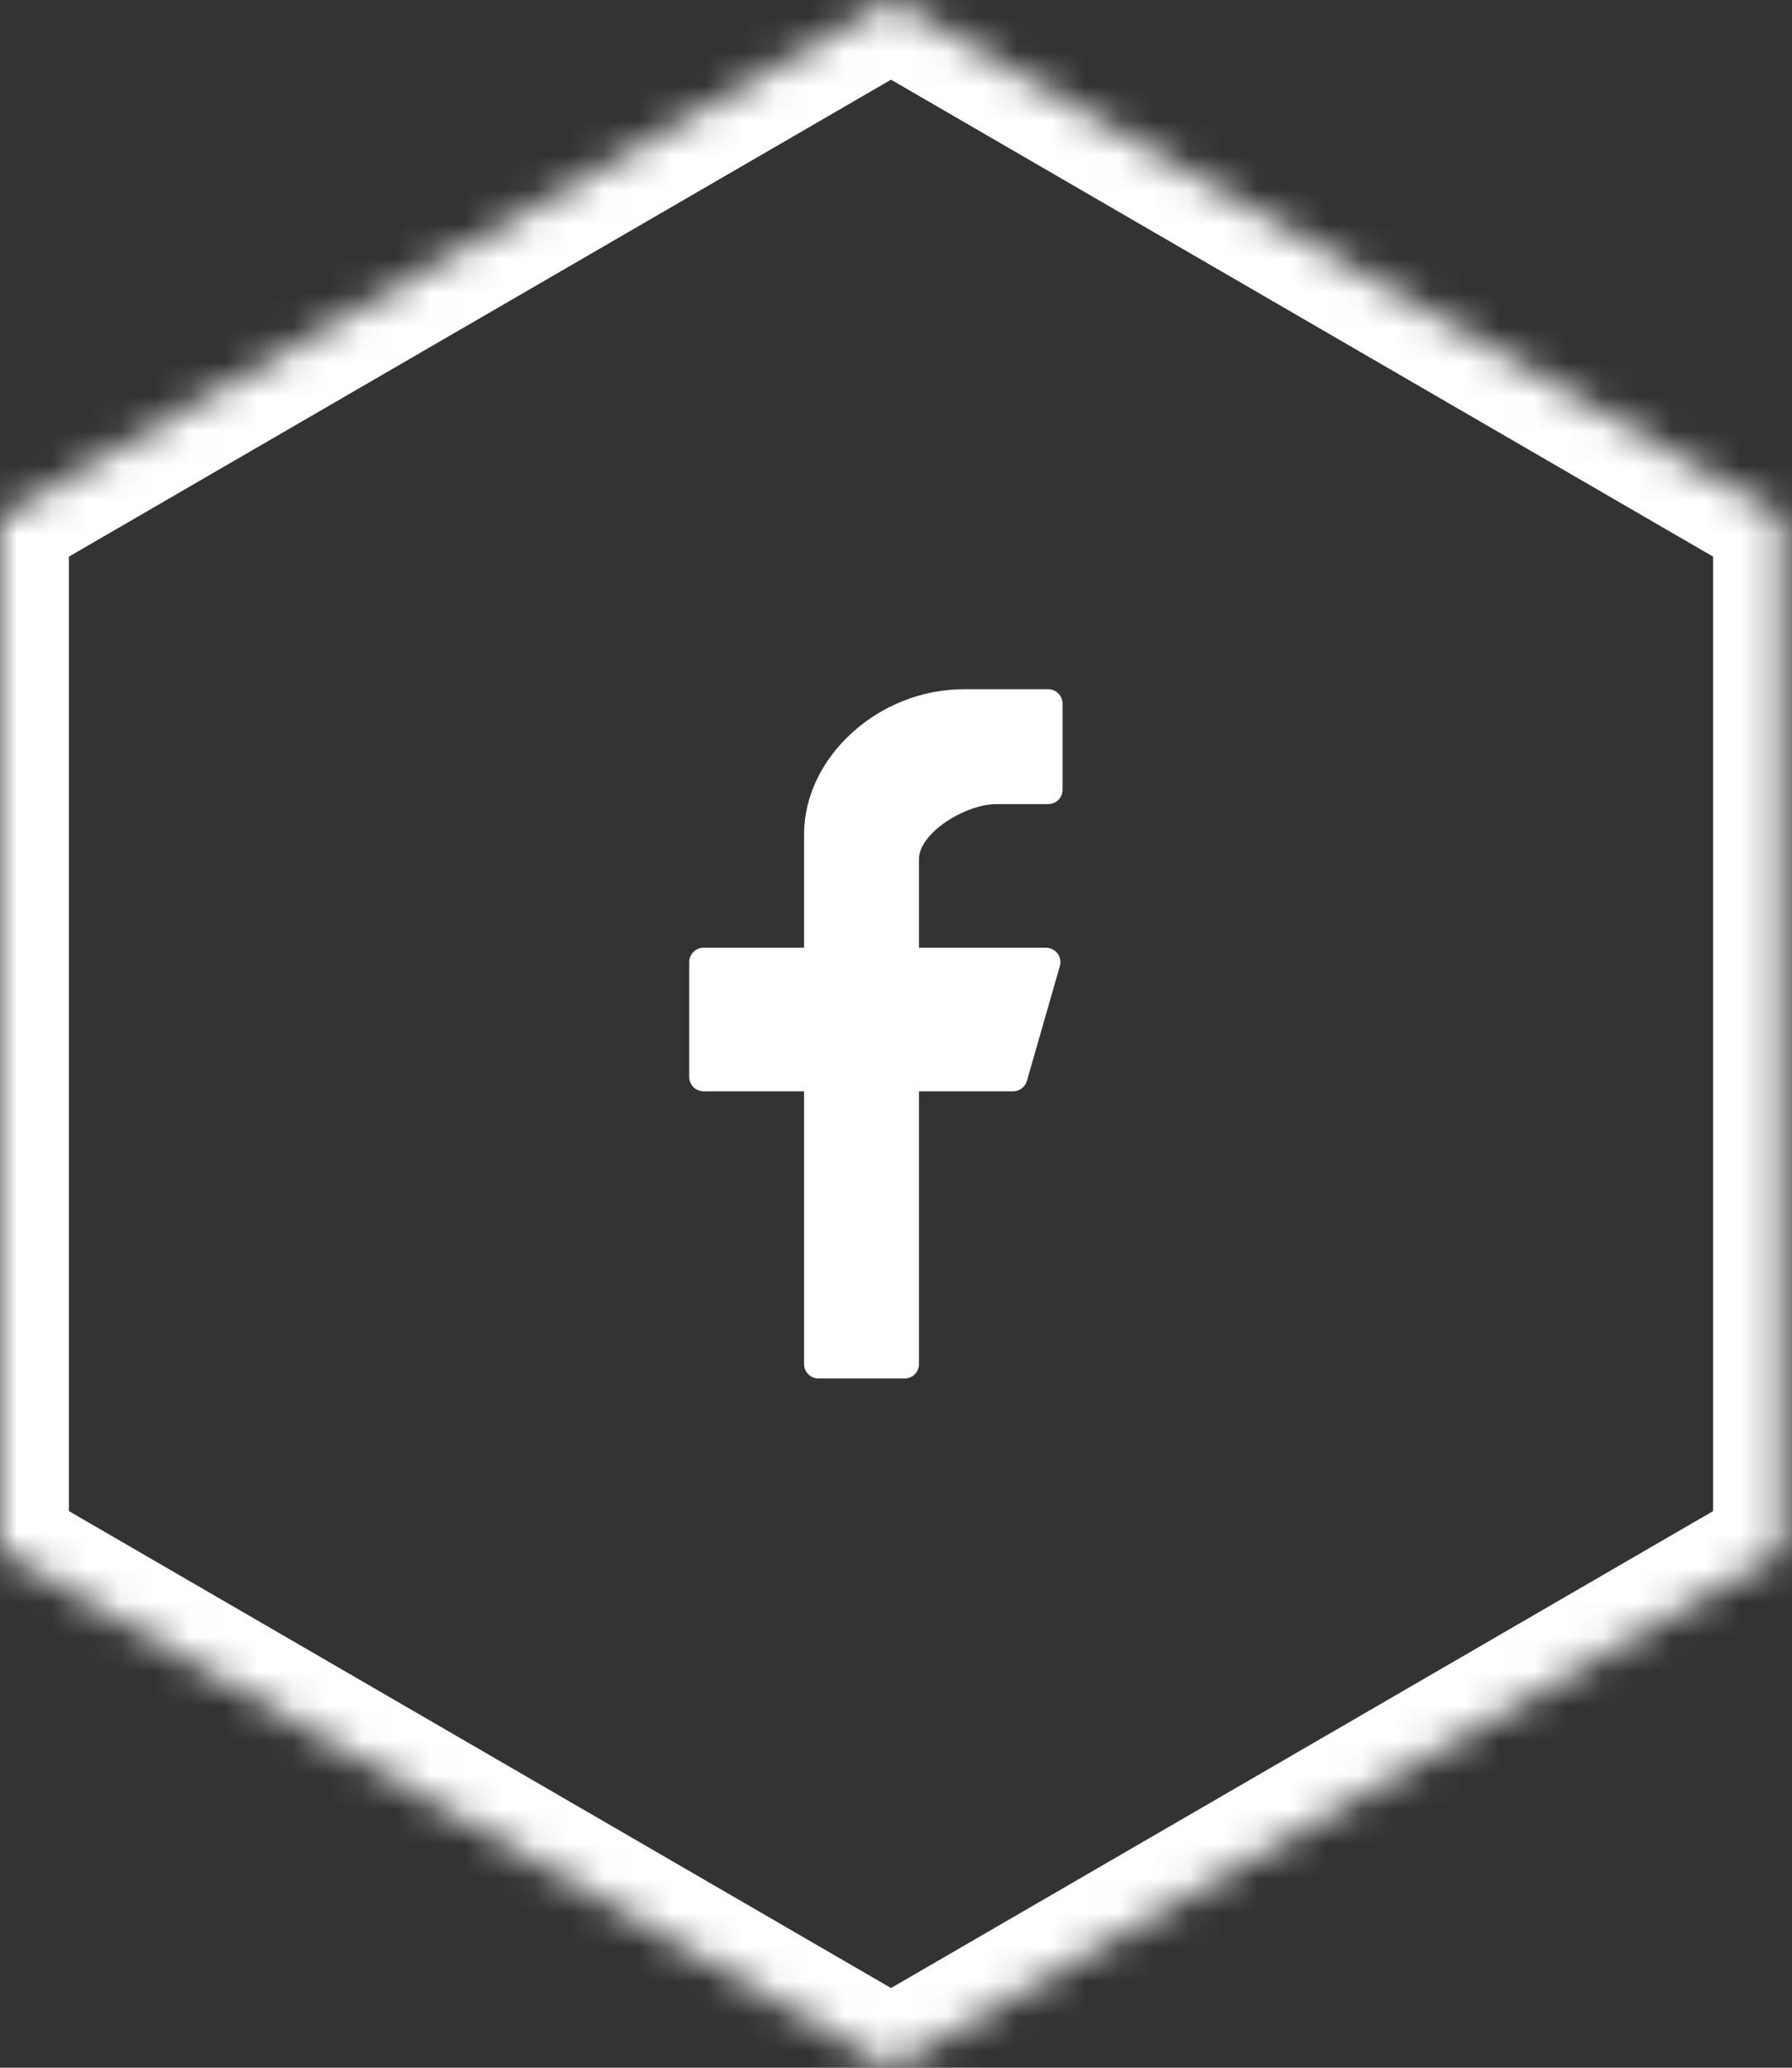 <svg width="52" height="60" viewBox="0 0 52 60" version="1.1" xmlns="http://www.w3.org/2000/svg" xmlns:xlink="http://www.w3.org/1999/xlink">
<rect x="0" y="0" width="52" height="60" fill="#333333" stroke="none"/>
<title>1</title>
<desc>Created using Figma</desc>
<g id="Canvas" transform="translate(-532 -550)">
<g id="1">
<g id="Polygon Copy 31">
<mask id="mask0_outline_ins">
<use xlink:href="#path0_fill" fill="white" transform="translate(528 550)"/>
</mask>
<g mask="url(#mask0_outline_ins)">
<use xlink:href="#path1_stroke_2x" transform="translate(528 550)" fill="#FFFFFF"/>
</g>
</g>
<g id="Fill 7422">
<g id="Fill 7422">
<use xlink:href="#path2_fill" transform="translate(552 570)" fill="#FFFFFF"/>
</g>
</g>
</g>
</g>
<defs>
<path id="path0_fill" fill-rule="evenodd" d="M 29.855 0L 55.71 15L 55.71 45L 29.855 60L 4 45L 4 15L 29.855 0Z"/>
<path id="path1_stroke_2x" d="M 29.855 0L 30.859 -1.73L 29.855 -2.312L 28.852 -1.73L 29.855 0ZM 55.71 15L 57.71 15L 57.71 13.848L 56.714 13.27L 55.71 15ZM 55.71 45L 56.714 46.73L 57.71 46.152L 57.71 45L 55.71 45ZM 29.855 60L 28.852 61.73L 29.855 62.312L 30.859 61.73L 29.855 60ZM 4 45L 2 45L 2 46.152L 2.996 46.73L 4 45ZM 4 15L 2.996 13.27L 2 13.848L 2 15L 4 15ZM 28.852 1.73L 54.707 16.73L 56.714 13.27L 30.859 -1.73L 28.852 1.73ZM 53.71 15L 53.71 45L 57.71 45L 57.71 15L 53.71 15ZM 54.707 43.27L 28.852 58.27L 30.859 61.73L 56.714 46.73L 54.707 43.27ZM 30.859 58.27L 5.003 43.27L 2.996 46.73L 28.852 61.73L 30.859 58.27ZM 6 45L 6 15L 2 15L 2 45L 6 45ZM 5.003 16.73L 30.859 1.73L 28.852 -1.73L 2.996 13.27L 5.003 16.73Z"/>
<path id="path2_fill" fill-rule="evenodd" d="M 10.417 3.333C 10.648 3.333 10.833 3.15 10.833 2.917L 10.833 0.417C 10.833 0.192 10.648 0 10.417 0L 7.963 0C 5.497 0 3.333 1.967 3.333 4.209L 3.333 7.5L 0.417 7.5C 0.188 7.5 0 7.692 0 7.917L 0 11.25C 0 11.484 0.188 11.667 0.417 11.667L 3.333 11.667L 3.333 19.583C 3.333 19.817 3.521 20 3.75 20L 6.25 20C 6.481 20 6.667 19.817 6.667 19.583L 6.667 11.667L 9.398 11.667C 9.583 11.667 9.746 11.542 9.798 11.367L 10.755 8.033C 10.792 7.909 10.767 7.775 10.688 7.667C 10.608 7.567 10.487 7.5 10.355 7.5L 6.667 7.5L 6.667 4.925C 6.667 4.175 8.009 3.333 8.919 3.333L 10.417 3.333Z"/>
</defs>
</svg>
